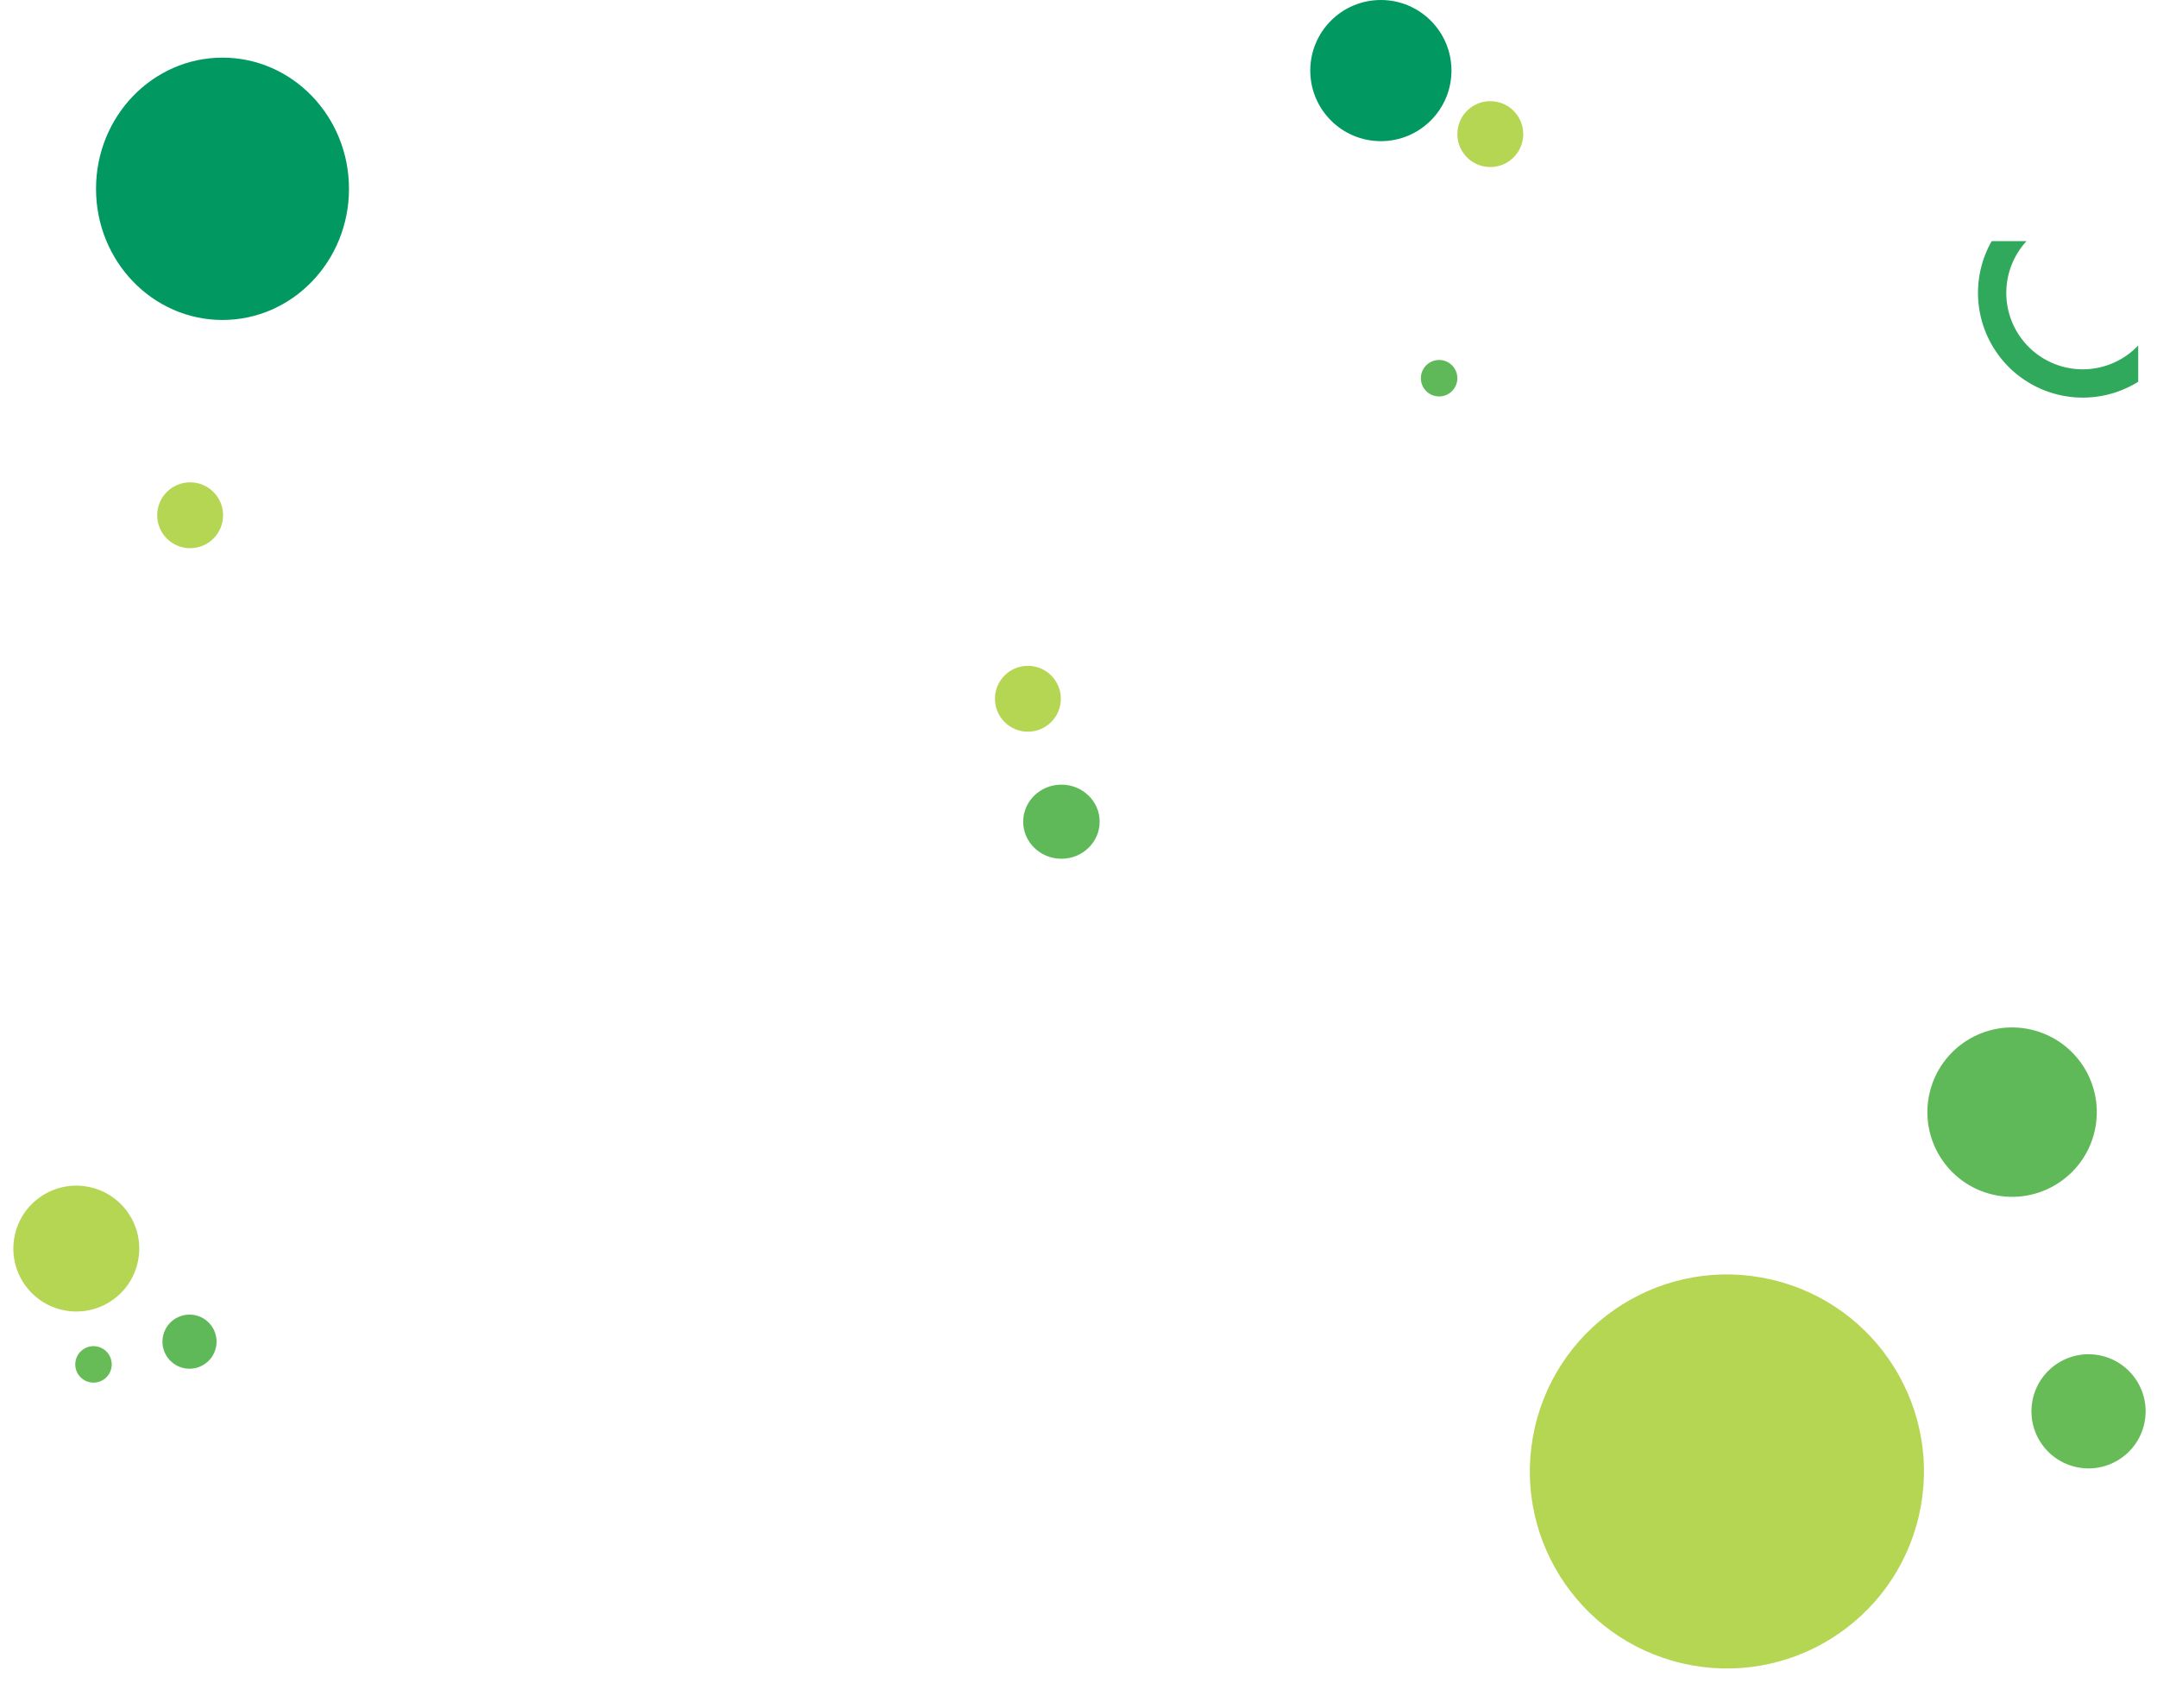 <svg xmlns="http://www.w3.org/2000/svg" width="1833.239" height="1451.694" viewBox="0 0 1833.239 1451.694"><defs><style>.a{fill:#b5d653;}.b{fill:#60b959;}.c{fill:#68bc58;}.d{fill:#019961;}.e{fill:#31a95d;}</style></defs><g transform="translate(7.604 -4063)"><g transform="translate(-550.152 5732.848) rotate(-77)"><circle class="a" cx="167.466" cy="167.466" r="167.466" transform="translate(693 1697)"/><circle class="b" cx="71.995" cy="71.995" r="71.995" transform="translate(1140.62 1959.938)"/><circle class="c" cx="48.518" cy="48.518" r="48.518" transform="translate(930.896 2103.927)"/></g><circle class="d" cx="60" cy="60" r="60" transform="translate(1106 4063)"/><g transform="translate(-243.592 3245.286) rotate(14)"><circle class="a" cx="53.5" cy="53.5" r="53.5" transform="translate(693 1697)"/><circle class="b" cx="23" cy="23" r="23" transform="translate(836 1781)"/><circle class="c" cx="15.5" cy="15.5" r="15.5" transform="translate(769 1827)"/></g><circle class="b" cx="15.5" cy="15.5" r="15.5" transform="translate(1200 4369)"/><circle class="a" cx="28" cy="28" r="28" transform="translate(1231 4149)"/><g transform="translate(594.504 2856)"><path class="e" d="M1601.5,892.943a64.961,64.961,0,0,1-94.955-88.67h-29.6A89.042,89.042,0,0,0,1601.5,923.781Z" transform="translate(-386.333 607.727)"/></g><circle class="a" cx="28" cy="28" r="28" transform="translate(838 4629)"/><ellipse class="b" cx="32.5" cy="31.5" rx="32.5" ry="31.5" transform="translate(862 4730)"/><ellipse class="d" cx="107.5" cy="111.5" rx="107.5" ry="111.5" transform="translate(74 4112)"/><circle class="a" cx="28" cy="28" r="28" transform="translate(126 4473)"/></g></svg>
